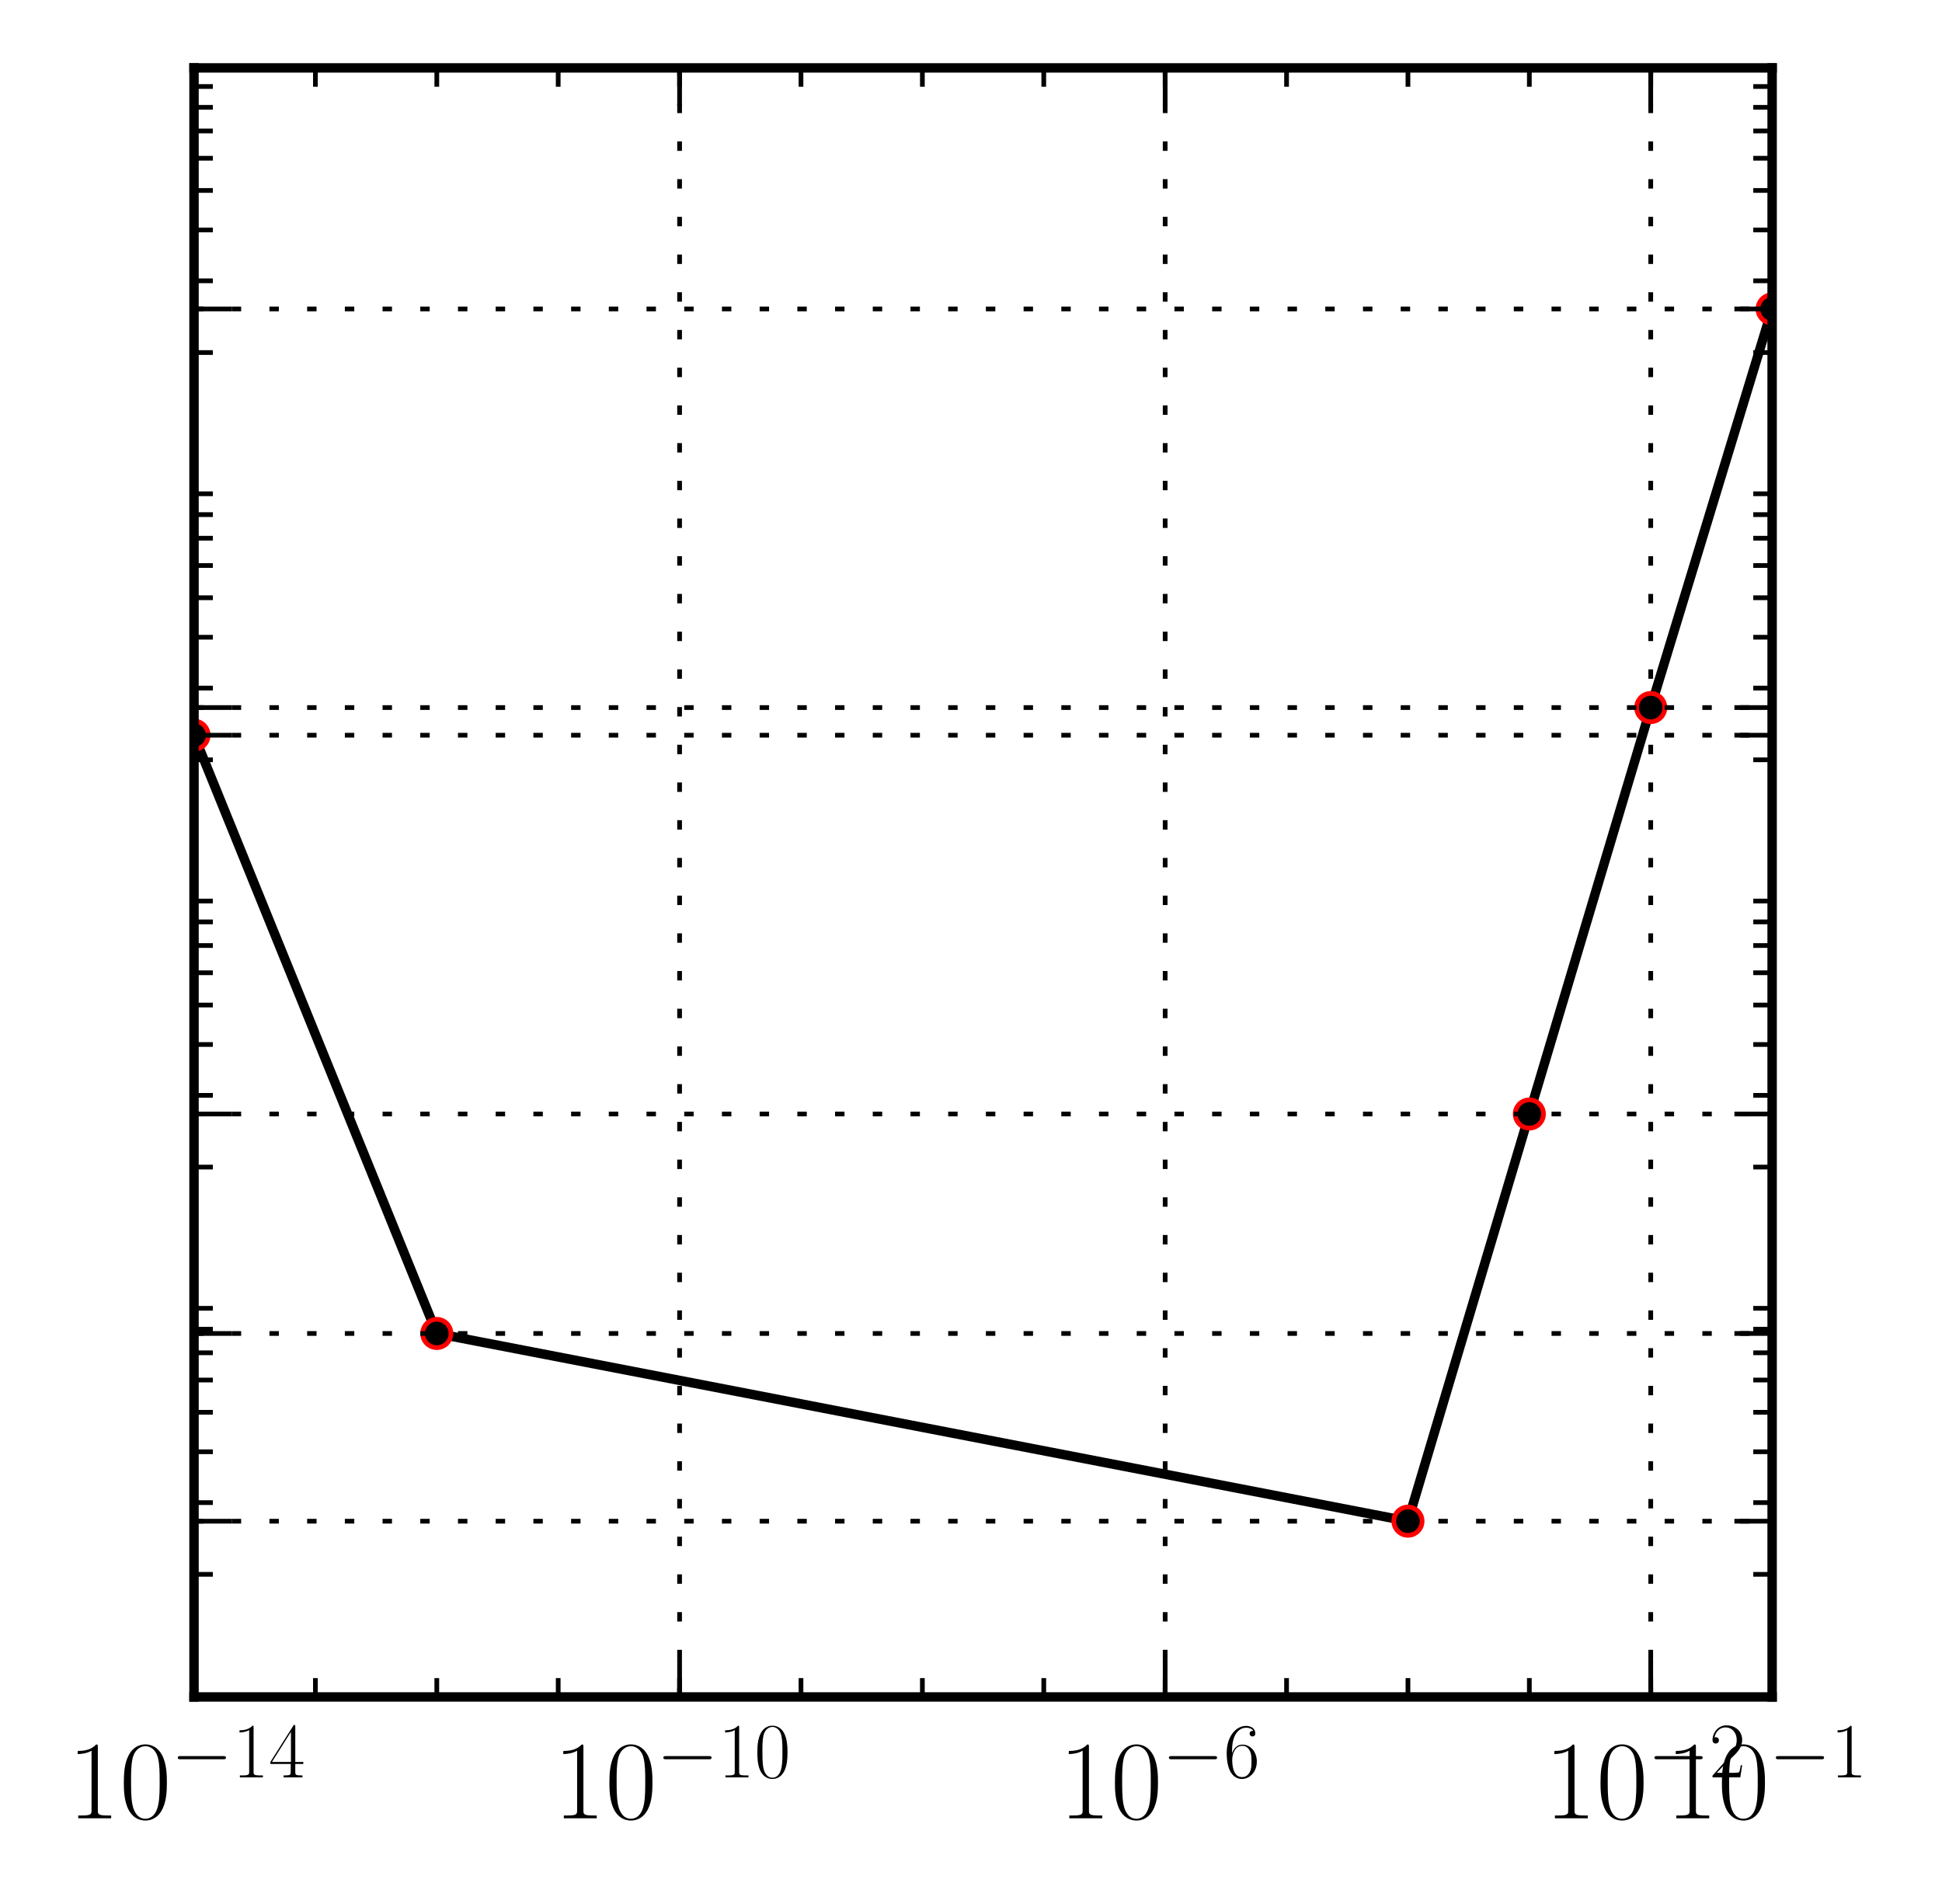 <?xml version="1.0" encoding="utf-8" standalone="no"?>
<!DOCTYPE svg PUBLIC "-//W3C//DTD SVG 1.1//EN"
  "http://www.w3.org/Graphics/SVG/1.1/DTD/svg11.dtd">
<!-- Created with matplotlib (http://matplotlib.org/) -->
<svg height="202pt" version="1.1" viewBox="0 0 206 202" width="206pt" xmlns="http://www.w3.org/2000/svg" xmlns:xlink="http://www.w3.org/1999/xlink">
 <defs>
  <style type="text/css">
*{stroke-linecap:butt;stroke-linejoin:round;}
  </style>
 </defs>
 <g id="figure_1">
  <g id="patch_1">
   <path d="
M0 202.342
L206.444 202.342
L206.444 0
L0 0
z
" style="fill:#ffffff;"/>
  </g>
  <g id="axes_1">
   <g id="patch_2">
    <path d="
M20.58 180
L187.98 180
L187.98 7.2
L20.58 7.2
z
" style="fill:#ffffff;"/>
   </g>
   <g id="line2d_1">
    <path clip-path="url(#pa36a92bd3e)" d="
M187.98 32.771
L175.104 75.052
L162.227 118.164
L149.35 161.356
L46.334 141.445
L20.58 77.986" style="fill:none;stroke:#000000;stroke-linecap:square;"/>
    <defs>
     <path d="
M0 1.5
C0.398 1.5 0.779 1.342 1.061 1.061
C1.342 0.779 1.5 0.398 1.5 0
C1.5 -0.398 1.342 -0.779 1.061 -1.061
C0.779 -1.342 0.398 -1.5 0 -1.5
C-0.398 -1.5 -0.779 -1.342 -1.061 -1.061
C-1.342 -0.779 -1.5 -0.398 -1.5 0
C-1.5 0.398 -1.342 0.779 -1.061 1.061
C-0.779 1.342 -0.398 1.5 0 1.5
z
" id="m485a62ccee" style="stroke:#ff0000;stroke-width:0.5;"/>
    </defs>
    <g clip-path="url(#pa36a92bd3e)">
     <use style="stroke:#ff0000;stroke-width:0.5;" x="187.98" xlink:href="#m485a62ccee" y="32.771"/>
     <use style="stroke:#ff0000;stroke-width:0.5;" x="175.104" xlink:href="#m485a62ccee" y="75.052"/>
     <use style="stroke:#ff0000;stroke-width:0.5;" x="162.227" xlink:href="#m485a62ccee" y="118.164"/>
     <use style="stroke:#ff0000;stroke-width:0.5;" x="149.35" xlink:href="#m485a62ccee" y="161.356"/>
     <use style="stroke:#ff0000;stroke-width:0.5;" x="46.334" xlink:href="#m485a62ccee" y="141.445"/>
     <use style="stroke:#ff0000;stroke-width:0.5;" x="20.58" xlink:href="#m485a62ccee" y="77.985"/>
    </g>
   </g>
   <g id="patch_3">
    <path d="
M20.58 7.2
L187.98 7.2" style="fill:none;stroke:#000000;stroke-linecap:square;stroke-linejoin:miter;"/>
   </g>
   <g id="patch_4">
    <path d="
M187.98 180
L187.98 7.2" style="fill:none;stroke:#000000;stroke-linecap:square;stroke-linejoin:miter;"/>
   </g>
   <g id="patch_5">
    <path d="
M20.58 180
L187.98 180" style="fill:none;stroke:#000000;stroke-linecap:square;stroke-linejoin:miter;"/>
   </g>
   <g id="patch_6">
    <path d="
M20.58 180
L20.58 7.2" style="fill:none;stroke:#000000;stroke-linecap:square;stroke-linejoin:miter;"/>
   </g>
   <g id="matplotlib.axis_1">
    <g id="xtick_1">
     <g id="line2d_2">
      <path clip-path="url(#pa36a92bd3e)" d="
M187.98 180
L187.98 7.2" style="fill:none;stroke:#000000;stroke-dasharray:1,3;stroke-dashoffset:0.0;stroke-width:0.5;"/>
     </g>
     <g id="line2d_3">
      <defs>
       <path d="
M0 0
L0 -4" id="m93b0483c22" style="stroke:#000000;stroke-width:0.5;"/>
      </defs>
      <g>
       <use style="stroke:#000000;stroke-width:0.5;" x="187.98" xlink:href="#m93b0483c22" y="180.0"/>
      </g>
     </g>
     <g id="line2d_4">
      <defs>
       <path d="
M0 0
L0 4" id="m741efc42ff" style="stroke:#000000;stroke-width:0.5;"/>
      </defs>
      <g>
       <use style="stroke:#000000;stroke-width:0.5;" x="187.98" xlink:href="#m741efc42ff" y="7.2"/>
      </g>
     </g>
     <g id="text_1">
      <!-- $10^{-1}$ -->
      <defs>
       <path d="
M65.906 23
C67.594 23 69.406 23 69.406 25
C69.406 27 67.594 27 65.906 27
L11.797 27
C10.094 27 8.297 27 8.297 25
C8.297 23 10.094 23 11.797 23
z
" id="CMSY10-0"/>
       <path d="
M26.594 63.312
C26.594 65.406 26.5 65.5 25.094 65.5
C21.203 61.188 15.297 59.797 9.703 59.797
C9.406 59.797 8.906 59.797 8.797 59.609
C8.703 59.391 8.703 59.172 8.703 57
C11.797 57 17 57.594 21 59.984
L21 7.203
C21 3.688 20.797 2.5 12.203 2.5
L9.203 2.5
L9.203 0
C14 0 19 0 23.797 0
C28.594 0 33.594 0 38.406 0
L38.406 2.5
L35.406 2.5
C26.797 2.5 26.594 3.594 26.594 7.156
z
" id="CMR17-49"/>
       <path d="
M42 31.641
C42 37.75 41.906 48.125 37.703 56.109
C34 63.109 28.094 65.594 22.906 65.594
C18.094 65.594 12 63.406 8.203 56.203
C4.203 48.719 3.797 39.438 3.797 31.641
C3.797 25.953 3.906 17.281 7 9.672
C11.297 -0.609 19 -2 22.906 -2
C27.5 -2 34.5 -0.109 38.594 9.375
C41.594 16.281 42 24.359 42 31.641
M22.906 -0.406
C16.5 -0.406 12.703 5.078 11.297 12.688
C10.203 18.562 10.203 27.156 10.203 32.75
C10.203 40.438 10.203 46.828 11.5 52.922
C13.406 61.391 19 64 22.906 64
C27 64 32.297 61.297 34.203 53.125
C35.5 47.438 35.594 40.734 35.594 32.75
C35.594 26.25 35.594 18.266 34.406 12.375
C32.297 1.484 26.406 -0.406 22.906 -0.406" id="CMR17-48"/>
      </defs>
      <g transform="translate(176.717 192.871)scale(0.12 -0.12)">
       <use transform="scale(0.996)" xlink:href="#CMR17-49"/>
       <use transform="translate(45.69 0.0)scale(0.996)" xlink:href="#CMR17-48"/>
       <use transform="translate(91.381 36.154)scale(0.697)" xlink:href="#CMSY10-0"/>
       <use transform="translate(145.622 36.154)scale(0.697)" xlink:href="#CMR17-49"/>
      </g>
     </g>
    </g>
    <g id="xtick_2">
     <g id="line2d_5">
      <path clip-path="url(#pa36a92bd3e)" d="
M175.104 180
L175.104 7.2" style="fill:none;stroke:#000000;stroke-dasharray:1,3;stroke-dashoffset:0.0;stroke-width:0.5;"/>
     </g>
     <g id="line2d_6">
      <g>
       <use style="stroke:#000000;stroke-width:0.5;" x="175.104" xlink:href="#m93b0483c22" y="180.0"/>
      </g>
     </g>
     <g id="line2d_7">
      <g>
       <use style="stroke:#000000;stroke-width:0.5;" x="175.104" xlink:href="#m741efc42ff" y="7.2"/>
      </g>
     </g>
     <g id="text_2">
      <!-- $10^{-2}$ -->
      <defs>
       <path d="
M41.703 15.453
L39.906 15.453
C38.906 8.375 38.094 7.172 37.703 6.562
C37.203 5.766 30 5.766 28.594 5.766
L9.406 5.766
C13 9.672 20 16.75 28.5 24.953
C34.594 30.734 41.703 37.531 41.703 47.422
C41.703 59.219 32.297 66 21.797 66
C10.797 66 4.094 56.312 4.094 47.344
C4.094 43.438 7 42.938 8.203 42.938
C9.203 42.938 12.203 43.547 12.203 47.031
C12.203 50.109 9.594 51 8.203 51
C7.594 51 7 50.906 6.594 50.703
C8.5 59.219 14.297 63.406 20.406 63.406
C29.094 63.406 34.797 56.516 34.797 47.422
C34.797 38.734 29.703 31.25 24 24.75
L4.094 2.281
L4.094 0
L39.297 0
z
" id="CMR17-50"/>
      </defs>
      <g transform="translate(163.84 192.871)scale(0.12 -0.12)">
       <use transform="scale(0.996)" xlink:href="#CMR17-49"/>
       <use transform="translate(45.69 0.0)scale(0.996)" xlink:href="#CMR17-48"/>
       <use transform="translate(91.381 36.154)scale(0.697)" xlink:href="#CMSY10-0"/>
       <use transform="translate(145.622 36.154)scale(0.697)" xlink:href="#CMR17-50"/>
      </g>
     </g>
    </g>
    <g id="xtick_3">
     <g id="line2d_8">
      <path clip-path="url(#pa36a92bd3e)" d="
M123.596 180
L123.596 7.2" style="fill:none;stroke:#000000;stroke-dasharray:1,3;stroke-dashoffset:0.0;stroke-width:0.5;"/>
     </g>
     <g id="line2d_9">
      <g>
       <use style="stroke:#000000;stroke-width:0.5;" x="123.596" xlink:href="#m93b0483c22" y="180.0"/>
      </g>
     </g>
     <g id="line2d_10">
      <g>
       <use style="stroke:#000000;stroke-width:0.5;" x="123.596" xlink:href="#m741efc42ff" y="7.2"/>
      </g>
     </g>
     <g id="text_3">
      <!-- $10^{-6}$ -->
      <defs>
       <path d="
M10.594 34
C10.594 57.656 21.797 63 28.297 63
C30.406 63 35.5 62.641 37.5 59
C35.906 59 32.906 59 32.906 55.516
C32.906 52.828 35.094 51.922 36.5 51.922
C37.406 51.922 40.094 52.312 40.094 55.625
C40.094 61.781 35.094 65.297 28.203 65.297
C16.297 65.297 3.797 52.969 3.797 31
C3.797 3.953 15.094 -2 23.094 -2
C32.797 -2 42 6.672 42 20.047
C42 32.516 33.906 41.594 23.703 41.594
C17.594 41.594 13.094 37.609 10.594 30.625
z

M23.094 0.391
C10.797 0.391 10.797 18.75 10.797 22.438
C10.797 29.625 14.203 40 23.5 40
C25.203 40 30.094 40 33.406 33.125
C35.203 29.219 35.203 25.141 35.203 20.141
C35.203 14.75 35.203 10.781 33.094 6.781
C30.906 2.672 27.703 0.391 23.094 0.391" id="CMR17-54"/>
      </defs>
      <g transform="translate(112.332 192.871)scale(0.12 -0.12)">
       <use transform="scale(0.996)" xlink:href="#CMR17-49"/>
       <use transform="translate(45.69 0.0)scale(0.996)" xlink:href="#CMR17-48"/>
       <use transform="translate(91.381 36.154)scale(0.697)" xlink:href="#CMSY10-0"/>
       <use transform="translate(145.622 36.154)scale(0.697)" xlink:href="#CMR17-54"/>
      </g>
     </g>
    </g>
    <g id="xtick_4">
     <g id="line2d_11">
      <path clip-path="url(#pa36a92bd3e)" d="
M72.088 180
L72.088 7.2" style="fill:none;stroke:#000000;stroke-dasharray:1,3;stroke-dashoffset:0.0;stroke-width:0.5;"/>
     </g>
     <g id="line2d_12">
      <g>
       <use style="stroke:#000000;stroke-width:0.5;" x="72.088" xlink:href="#m93b0483c22" y="180.0"/>
      </g>
     </g>
     <g id="line2d_13">
      <g>
       <use style="stroke:#000000;stroke-width:0.5;" x="72.088" xlink:href="#m741efc42ff" y="7.2"/>
      </g>
     </g>
     <g id="text_4">
      <!-- $10^{-10}$ -->
      <g transform="translate(58.708 192.871)scale(0.12 -0.12)">
       <use transform="scale(0.996)" xlink:href="#CMR17-49"/>
       <use transform="translate(45.69 0.0)scale(0.996)" xlink:href="#CMR17-48"/>
       <use transform="translate(91.381 36.154)scale(0.697)" xlink:href="#CMSY10-0"/>
       <use transform="translate(145.622 36.154)scale(0.697)" xlink:href="#CMR17-49"/>
       <use transform="translate(177.605 36.154)scale(0.697)" xlink:href="#CMR17-48"/>
      </g>
     </g>
    </g>
    <g id="xtick_5">
     <g id="line2d_14">
      <path clip-path="url(#pa36a92bd3e)" d="
M20.58 180
L20.58 7.2" style="fill:none;stroke:#000000;stroke-dasharray:1,3;stroke-dashoffset:0.0;stroke-width:0.5;"/>
     </g>
     <g id="line2d_15">
      <g>
       <use style="stroke:#000000;stroke-width:0.5;" x="20.58" xlink:href="#m93b0483c22" y="180.0"/>
      </g>
     </g>
     <g id="line2d_16">
      <g>
       <use style="stroke:#000000;stroke-width:0.5;" x="20.58" xlink:href="#m741efc42ff" y="7.2"/>
      </g>
     </g>
     <g id="text_5">
      <!-- $10^{-14}$ -->
      <defs>
       <path d="
M33.594 64.328
C33.594 66.406 33.5 66.5 31.703 66.5
L2 19.594
L2 17
L27.797 17
L27.797 7.141
C27.797 3.5 27.594 2.5 20.594 2.5
L18.703 2.5
L18.703 0
C21.906 0 27.297 0 30.703 0
C34.094 0 39.5 0 42.703 0
L42.703 2.5
L40.797 2.5
C33.797 2.5 33.594 3.5 33.594 7.141
L33.594 17
L43.797 17
L43.797 19.594
L33.594 19.594
z

M28.094 57.766
L28.094 19.594
L4 19.594
z
" id="CMR17-52"/>
      </defs>
      <g transform="translate(7.2 192.871)scale(0.12 -0.12)">
       <use transform="scale(0.996)" xlink:href="#CMR17-49"/>
       <use transform="translate(45.69 0.0)scale(0.996)" xlink:href="#CMR17-48"/>
       <use transform="translate(91.381 36.154)scale(0.697)" xlink:href="#CMSY10-0"/>
       <use transform="translate(145.622 36.154)scale(0.697)" xlink:href="#CMR17-49"/>
       <use transform="translate(177.605 36.154)scale(0.697)" xlink:href="#CMR17-52"/>
      </g>
     </g>
    </g>
    <g id="xtick_6">
     <g id="line2d_17">
      <defs>
       <path d="
M0 0
L0 -2" id="m177f7580d0" style="stroke:#000000;stroke-width:0.5;"/>
      </defs>
      <g>
       <use style="stroke:#000000;stroke-width:0.5;" x="20.58" xlink:href="#m177f7580d0" y="180.0"/>
      </g>
     </g>
     <g id="line2d_18">
      <defs>
       <path d="
M0 0
L0 2" id="m5284c7e2a0" style="stroke:#000000;stroke-width:0.5;"/>
      </defs>
      <g>
       <use style="stroke:#000000;stroke-width:0.5;" x="20.58" xlink:href="#m5284c7e2a0" y="7.2"/>
      </g>
     </g>
    </g>
    <g id="xtick_7">
     <g id="line2d_19">
      <g>
       <use style="stroke:#000000;stroke-width:0.5;" x="33.457" xlink:href="#m177f7580d0" y="180.0"/>
      </g>
     </g>
     <g id="line2d_20">
      <g>
       <use style="stroke:#000000;stroke-width:0.5;" x="33.457" xlink:href="#m5284c7e2a0" y="7.2"/>
      </g>
     </g>
    </g>
    <g id="xtick_8">
     <g id="line2d_21">
      <g>
       <use style="stroke:#000000;stroke-width:0.5;" x="46.334" xlink:href="#m177f7580d0" y="180.0"/>
      </g>
     </g>
     <g id="line2d_22">
      <g>
       <use style="stroke:#000000;stroke-width:0.5;" x="46.334" xlink:href="#m5284c7e2a0" y="7.2"/>
      </g>
     </g>
    </g>
    <g id="xtick_9">
     <g id="line2d_23">
      <g>
       <use style="stroke:#000000;stroke-width:0.5;" x="59.211" xlink:href="#m177f7580d0" y="180.0"/>
      </g>
     </g>
     <g id="line2d_24">
      <g>
       <use style="stroke:#000000;stroke-width:0.5;" x="59.211" xlink:href="#m5284c7e2a0" y="7.2"/>
      </g>
     </g>
    </g>
    <g id="xtick_10">
     <g id="line2d_25">
      <g>
       <use style="stroke:#000000;stroke-width:0.5;" x="72.088" xlink:href="#m177f7580d0" y="180.0"/>
      </g>
     </g>
     <g id="line2d_26">
      <g>
       <use style="stroke:#000000;stroke-width:0.5;" x="72.088" xlink:href="#m5284c7e2a0" y="7.2"/>
      </g>
     </g>
    </g>
    <g id="xtick_11">
     <g id="line2d_27">
      <g>
       <use style="stroke:#000000;stroke-width:0.5;" x="84.965" xlink:href="#m177f7580d0" y="180.0"/>
      </g>
     </g>
     <g id="line2d_28">
      <g>
       <use style="stroke:#000000;stroke-width:0.5;" x="84.965" xlink:href="#m5284c7e2a0" y="7.2"/>
      </g>
     </g>
    </g>
    <g id="xtick_12">
     <g id="line2d_29">
      <g>
       <use style="stroke:#000000;stroke-width:0.5;" x="97.842" xlink:href="#m177f7580d0" y="180.0"/>
      </g>
     </g>
     <g id="line2d_30">
      <g>
       <use style="stroke:#000000;stroke-width:0.5;" x="97.842" xlink:href="#m5284c7e2a0" y="7.2"/>
      </g>
     </g>
    </g>
    <g id="xtick_13">
     <g id="line2d_31">
      <g>
       <use style="stroke:#000000;stroke-width:0.5;" x="110.719" xlink:href="#m177f7580d0" y="180.0"/>
      </g>
     </g>
     <g id="line2d_32">
      <g>
       <use style="stroke:#000000;stroke-width:0.5;" x="110.719" xlink:href="#m5284c7e2a0" y="7.2"/>
      </g>
     </g>
    </g>
    <g id="xtick_14">
     <g id="line2d_33">
      <g>
       <use style="stroke:#000000;stroke-width:0.5;" x="123.596" xlink:href="#m177f7580d0" y="180.0"/>
      </g>
     </g>
     <g id="line2d_34">
      <g>
       <use style="stroke:#000000;stroke-width:0.5;" x="123.596" xlink:href="#m5284c7e2a0" y="7.2"/>
      </g>
     </g>
    </g>
    <g id="xtick_15">
     <g id="line2d_35">
      <g>
       <use style="stroke:#000000;stroke-width:0.5;" x="136.473" xlink:href="#m177f7580d0" y="180.0"/>
      </g>
     </g>
     <g id="line2d_36">
      <g>
       <use style="stroke:#000000;stroke-width:0.5;" x="136.473" xlink:href="#m5284c7e2a0" y="7.2"/>
      </g>
     </g>
    </g>
    <g id="xtick_16">
     <g id="line2d_37">
      <g>
       <use style="stroke:#000000;stroke-width:0.5;" x="149.35" xlink:href="#m177f7580d0" y="180.0"/>
      </g>
     </g>
     <g id="line2d_38">
      <g>
       <use style="stroke:#000000;stroke-width:0.5;" x="149.35" xlink:href="#m5284c7e2a0" y="7.2"/>
      </g>
     </g>
    </g>
    <g id="xtick_17">
     <g id="line2d_39">
      <g>
       <use style="stroke:#000000;stroke-width:0.5;" x="162.227" xlink:href="#m177f7580d0" y="180.0"/>
      </g>
     </g>
     <g id="line2d_40">
      <g>
       <use style="stroke:#000000;stroke-width:0.5;" x="162.227" xlink:href="#m5284c7e2a0" y="7.2"/>
      </g>
     </g>
    </g>
    <g id="xtick_18">
     <g id="line2d_41">
      <g>
       <use style="stroke:#000000;stroke-width:0.5;" x="175.104" xlink:href="#m177f7580d0" y="180.0"/>
      </g>
     </g>
     <g id="line2d_42">
      <g>
       <use style="stroke:#000000;stroke-width:0.5;" x="175.104" xlink:href="#m5284c7e2a0" y="7.2"/>
      </g>
     </g>
    </g>
    <g id="xtick_19">
     <g id="line2d_43">
      <g>
       <use style="stroke:#000000;stroke-width:0.5;" x="187.98" xlink:href="#m177f7580d0" y="180.0"/>
      </g>
     </g>
     <g id="line2d_44">
      <g>
       <use style="stroke:#000000;stroke-width:0.5;" x="187.98" xlink:href="#m5284c7e2a0" y="7.2"/>
      </g>
     </g>
    </g>
   </g>
   <g id="matplotlib.axis_2">
    <g id="ytick_1">
     <g id="line2d_45">
      <path clip-path="url(#pa36a92bd3e)" d="
M20.58 32.771
L187.98 32.771" style="fill:none;stroke:#000000;stroke-dasharray:1,3;stroke-dashoffset:0.0;stroke-width:0.5;"/>
     </g>
     <g id="line2d_46">
      <defs>
       <path d="
M0 0
L4 0" id="m728421d6d4" style="stroke:#000000;stroke-width:0.5;"/>
      </defs>
      <g>
       <use style="stroke:#000000;stroke-width:0.5;" x="20.58" xlink:href="#m728421d6d4" y="32.771"/>
      </g>
     </g>
     <g id="line2d_47">
      <defs>
       <path d="
M0 0
L-4 0" id="mcb0005524f" style="stroke:#000000;stroke-width:0.5;"/>
      </defs>
      <g>
       <use style="stroke:#000000;stroke-width:0.5;" x="187.98" xlink:href="#mcb0005524f" y="32.771"/>
      </g>
     </g>
    </g>
    <g id="ytick_2">
     <g id="line2d_48">
      <path clip-path="url(#pa36a92bd3e)" d="
M20.58 75.052
L187.98 75.052" style="fill:none;stroke:#000000;stroke-dasharray:1,3;stroke-dashoffset:0.0;stroke-width:0.5;"/>
     </g>
     <g id="line2d_49">
      <g>
       <use style="stroke:#000000;stroke-width:0.5;" x="20.58" xlink:href="#m728421d6d4" y="75.052"/>
      </g>
     </g>
     <g id="line2d_50">
      <g>
       <use style="stroke:#000000;stroke-width:0.5;" x="187.98" xlink:href="#mcb0005524f" y="75.052"/>
      </g>
     </g>
    </g>
    <g id="ytick_3">
     <g id="line2d_51">
      <path clip-path="url(#pa36a92bd3e)" d="
M20.58 118.164
L187.98 118.164" style="fill:none;stroke:#000000;stroke-dasharray:1,3;stroke-dashoffset:0.0;stroke-width:0.5;"/>
     </g>
     <g id="line2d_52">
      <g>
       <use style="stroke:#000000;stroke-width:0.5;" x="20.58" xlink:href="#m728421d6d4" y="118.164"/>
      </g>
     </g>
     <g id="line2d_53">
      <g>
       <use style="stroke:#000000;stroke-width:0.5;" x="187.98" xlink:href="#mcb0005524f" y="118.164"/>
      </g>
     </g>
    </g>
    <g id="ytick_4">
     <g id="line2d_54">
      <path clip-path="url(#pa36a92bd3e)" d="
M20.58 161.356
L187.98 161.356" style="fill:none;stroke:#000000;stroke-dasharray:1,3;stroke-dashoffset:0.0;stroke-width:0.5;"/>
     </g>
     <g id="line2d_55">
      <g>
       <use style="stroke:#000000;stroke-width:0.5;" x="20.58" xlink:href="#m728421d6d4" y="161.356"/>
      </g>
     </g>
     <g id="line2d_56">
      <g>
       <use style="stroke:#000000;stroke-width:0.5;" x="187.98" xlink:href="#mcb0005524f" y="161.356"/>
      </g>
     </g>
    </g>
    <g id="ytick_5">
     <g id="line2d_57">
      <path clip-path="url(#pa36a92bd3e)" d="
M20.58 141.445
L187.98 141.445" style="fill:none;stroke:#000000;stroke-dasharray:1,3;stroke-dashoffset:0.0;stroke-width:0.5;"/>
     </g>
     <g id="line2d_58">
      <g>
       <use style="stroke:#000000;stroke-width:0.5;" x="20.58" xlink:href="#m728421d6d4" y="141.445"/>
      </g>
     </g>
     <g id="line2d_59">
      <g>
       <use style="stroke:#000000;stroke-width:0.5;" x="187.98" xlink:href="#mcb0005524f" y="141.445"/>
      </g>
     </g>
    </g>
    <g id="ytick_6">
     <g id="line2d_60">
      <path clip-path="url(#pa36a92bd3e)" d="
M20.58 77.986
L187.98 77.986" style="fill:none;stroke:#000000;stroke-dasharray:1,3;stroke-dashoffset:0.0;stroke-width:0.5;"/>
     </g>
     <g id="line2d_61">
      <g>
       <use style="stroke:#000000;stroke-width:0.5;" x="20.58" xlink:href="#m728421d6d4" y="77.985"/>
      </g>
     </g>
     <g id="line2d_62">
      <g>
       <use style="stroke:#000000;stroke-width:0.5;" x="187.98" xlink:href="#mcb0005524f" y="77.985"/>
      </g>
     </g>
    </g>
    <g id="ytick_7">
     <g id="line2d_63">
      <defs>
       <path d="
M0 0
L2 0" id="mf0c55a9a47" style="stroke:#000000;stroke-width:0.5;"/>
      </defs>
      <g>
       <use style="stroke:#000000;stroke-width:0.5;" x="20.58" xlink:href="#mf0c55a9a47" y="166.996"/>
      </g>
     </g>
     <g id="line2d_64">
      <defs>
       <path d="
M0 0
L-2 0" id="ma4f294b3af" style="stroke:#000000;stroke-width:0.5;"/>
      </defs>
      <g>
       <use style="stroke:#000000;stroke-width:0.5;" x="187.98" xlink:href="#ma4f294b3af" y="166.996"/>
      </g>
     </g>
    </g>
    <g id="ytick_8">
     <g id="line2d_65">
      <g>
       <use style="stroke:#000000;stroke-width:0.5;" x="20.58" xlink:href="#mf0c55a9a47" y="159.388"/>
      </g>
     </g>
     <g id="line2d_66">
      <g>
       <use style="stroke:#000000;stroke-width:0.5;" x="187.98" xlink:href="#ma4f294b3af" y="159.388"/>
      </g>
     </g>
    </g>
    <g id="ytick_9">
     <g id="line2d_67">
      <g>
       <use style="stroke:#000000;stroke-width:0.5;" x="20.58" xlink:href="#mf0c55a9a47" y="153.991"/>
      </g>
     </g>
     <g id="line2d_68">
      <g>
       <use style="stroke:#000000;stroke-width:0.5;" x="187.98" xlink:href="#ma4f294b3af" y="153.991"/>
      </g>
     </g>
    </g>
    <g id="ytick_10">
     <g id="line2d_69">
      <g>
       <use style="stroke:#000000;stroke-width:0.5;" x="20.58" xlink:href="#mf0c55a9a47" y="149.804"/>
      </g>
     </g>
     <g id="line2d_70">
      <g>
       <use style="stroke:#000000;stroke-width:0.5;" x="187.98" xlink:href="#ma4f294b3af" y="149.804"/>
      </g>
     </g>
    </g>
    <g id="ytick_11">
     <g id="line2d_71">
      <g>
       <use style="stroke:#000000;stroke-width:0.5;" x="20.58" xlink:href="#mf0c55a9a47" y="146.384"/>
      </g>
     </g>
     <g id="line2d_72">
      <g>
       <use style="stroke:#000000;stroke-width:0.5;" x="187.98" xlink:href="#ma4f294b3af" y="146.384"/>
      </g>
     </g>
    </g>
    <g id="ytick_12">
     <g id="line2d_73">
      <g>
       <use style="stroke:#000000;stroke-width:0.5;" x="20.58" xlink:href="#mf0c55a9a47" y="143.492"/>
      </g>
     </g>
     <g id="line2d_74">
      <g>
       <use style="stroke:#000000;stroke-width:0.5;" x="187.98" xlink:href="#ma4f294b3af" y="143.492"/>
      </g>
     </g>
    </g>
    <g id="ytick_13">
     <g id="line2d_75">
      <g>
       <use style="stroke:#000000;stroke-width:0.5;" x="20.58" xlink:href="#mf0c55a9a47" y="140.987"/>
      </g>
     </g>
     <g id="line2d_76">
      <g>
       <use style="stroke:#000000;stroke-width:0.5;" x="187.98" xlink:href="#ma4f294b3af" y="140.987"/>
      </g>
     </g>
    </g>
    <g id="ytick_14">
     <g id="line2d_77">
      <g>
       <use style="stroke:#000000;stroke-width:0.5;" x="20.58" xlink:href="#mf0c55a9a47" y="138.777"/>
      </g>
     </g>
     <g id="line2d_78">
      <g>
       <use style="stroke:#000000;stroke-width:0.5;" x="187.98" xlink:href="#ma4f294b3af" y="138.777"/>
      </g>
     </g>
    </g>
    <g id="ytick_15">
     <g id="line2d_79">
      <g>
       <use style="stroke:#000000;stroke-width:0.5;" x="20.58" xlink:href="#mf0c55a9a47" y="123.796"/>
      </g>
     </g>
     <g id="line2d_80">
      <g>
       <use style="stroke:#000000;stroke-width:0.5;" x="187.98" xlink:href="#ma4f294b3af" y="123.796"/>
      </g>
     </g>
    </g>
    <g id="ytick_16">
     <g id="line2d_81">
      <g>
       <use style="stroke:#000000;stroke-width:0.5;" x="20.58" xlink:href="#mf0c55a9a47" y="116.188"/>
      </g>
     </g>
     <g id="line2d_82">
      <g>
       <use style="stroke:#000000;stroke-width:0.5;" x="187.98" xlink:href="#ma4f294b3af" y="116.188"/>
      </g>
     </g>
    </g>
    <g id="ytick_17">
     <g id="line2d_83">
      <g>
       <use style="stroke:#000000;stroke-width:0.5;" x="20.58" xlink:href="#mf0c55a9a47" y="110.791"/>
      </g>
     </g>
     <g id="line2d_84">
      <g>
       <use style="stroke:#000000;stroke-width:0.5;" x="187.98" xlink:href="#ma4f294b3af" y="110.791"/>
      </g>
     </g>
    </g>
    <g id="ytick_18">
     <g id="line2d_85">
      <g>
       <use style="stroke:#000000;stroke-width:0.5;" x="20.58" xlink:href="#mf0c55a9a47" y="106.604"/>
      </g>
     </g>
     <g id="line2d_86">
      <g>
       <use style="stroke:#000000;stroke-width:0.5;" x="187.98" xlink:href="#ma4f294b3af" y="106.604"/>
      </g>
     </g>
    </g>
    <g id="ytick_19">
     <g id="line2d_87">
      <g>
       <use style="stroke:#000000;stroke-width:0.5;" x="20.58" xlink:href="#mf0c55a9a47" y="103.184"/>
      </g>
     </g>
     <g id="line2d_88">
      <g>
       <use style="stroke:#000000;stroke-width:0.5;" x="187.98" xlink:href="#ma4f294b3af" y="103.184"/>
      </g>
     </g>
    </g>
    <g id="ytick_20">
     <g id="line2d_89">
      <g>
       <use style="stroke:#000000;stroke-width:0.5;" x="20.58" xlink:href="#mf0c55a9a47" y="100.292"/>
      </g>
     </g>
     <g id="line2d_90">
      <g>
       <use style="stroke:#000000;stroke-width:0.5;" x="187.98" xlink:href="#ma4f294b3af" y="100.292"/>
      </g>
     </g>
    </g>
    <g id="ytick_21">
     <g id="line2d_91">
      <g>
       <use style="stroke:#000000;stroke-width:0.5;" x="20.58" xlink:href="#mf0c55a9a47" y="97.787"/>
      </g>
     </g>
     <g id="line2d_92">
      <g>
       <use style="stroke:#000000;stroke-width:0.5;" x="187.98" xlink:href="#ma4f294b3af" y="97.787"/>
      </g>
     </g>
    </g>
    <g id="ytick_22">
     <g id="line2d_93">
      <g>
       <use style="stroke:#000000;stroke-width:0.5;" x="20.58" xlink:href="#mf0c55a9a47" y="95.577"/>
      </g>
     </g>
     <g id="line2d_94">
      <g>
       <use style="stroke:#000000;stroke-width:0.5;" x="187.98" xlink:href="#ma4f294b3af" y="95.577"/>
      </g>
     </g>
    </g>
    <g id="ytick_23">
     <g id="line2d_95">
      <g>
       <use style="stroke:#000000;stroke-width:0.5;" x="20.58" xlink:href="#mf0c55a9a47" y="80.596"/>
      </g>
     </g>
     <g id="line2d_96">
      <g>
       <use style="stroke:#000000;stroke-width:0.5;" x="187.98" xlink:href="#ma4f294b3af" y="80.596"/>
      </g>
     </g>
    </g>
    <g id="ytick_24">
     <g id="line2d_97">
      <g>
       <use style="stroke:#000000;stroke-width:0.5;" x="20.58" xlink:href="#mf0c55a9a47" y="72.988"/>
      </g>
     </g>
     <g id="line2d_98">
      <g>
       <use style="stroke:#000000;stroke-width:0.5;" x="187.98" xlink:href="#ma4f294b3af" y="72.988"/>
      </g>
     </g>
    </g>
    <g id="ytick_25">
     <g id="line2d_99">
      <g>
       <use style="stroke:#000000;stroke-width:0.5;" x="20.58" xlink:href="#mf0c55a9a47" y="67.591"/>
      </g>
     </g>
     <g id="line2d_100">
      <g>
       <use style="stroke:#000000;stroke-width:0.5;" x="187.98" xlink:href="#ma4f294b3af" y="67.591"/>
      </g>
     </g>
    </g>
    <g id="ytick_26">
     <g id="line2d_101">
      <g>
       <use style="stroke:#000000;stroke-width:0.5;" x="20.58" xlink:href="#mf0c55a9a47" y="63.404"/>
      </g>
     </g>
     <g id="line2d_102">
      <g>
       <use style="stroke:#000000;stroke-width:0.5;" x="187.98" xlink:href="#ma4f294b3af" y="63.404"/>
      </g>
     </g>
    </g>
    <g id="ytick_27">
     <g id="line2d_103">
      <g>
       <use style="stroke:#000000;stroke-width:0.5;" x="20.58" xlink:href="#mf0c55a9a47" y="59.984"/>
      </g>
     </g>
     <g id="line2d_104">
      <g>
       <use style="stroke:#000000;stroke-width:0.5;" x="187.98" xlink:href="#ma4f294b3af" y="59.984"/>
      </g>
     </g>
    </g>
    <g id="ytick_28">
     <g id="line2d_105">
      <g>
       <use style="stroke:#000000;stroke-width:0.5;" x="20.58" xlink:href="#mf0c55a9a47" y="57.092"/>
      </g>
     </g>
     <g id="line2d_106">
      <g>
       <use style="stroke:#000000;stroke-width:0.5;" x="187.98" xlink:href="#ma4f294b3af" y="57.092"/>
      </g>
     </g>
    </g>
    <g id="ytick_29">
     <g id="line2d_107">
      <g>
       <use style="stroke:#000000;stroke-width:0.5;" x="20.58" xlink:href="#mf0c55a9a47" y="54.587"/>
      </g>
     </g>
     <g id="line2d_108">
      <g>
       <use style="stroke:#000000;stroke-width:0.5;" x="187.98" xlink:href="#ma4f294b3af" y="54.587"/>
      </g>
     </g>
    </g>
    <g id="ytick_30">
     <g id="line2d_109">
      <g>
       <use style="stroke:#000000;stroke-width:0.5;" x="20.58" xlink:href="#mf0c55a9a47" y="52.377"/>
      </g>
     </g>
     <g id="line2d_110">
      <g>
       <use style="stroke:#000000;stroke-width:0.5;" x="187.98" xlink:href="#ma4f294b3af" y="52.377"/>
      </g>
     </g>
    </g>
    <g id="ytick_31">
     <g id="line2d_111">
      <g>
       <use style="stroke:#000000;stroke-width:0.5;" x="20.58" xlink:href="#mf0c55a9a47" y="37.396"/>
      </g>
     </g>
     <g id="line2d_112">
      <g>
       <use style="stroke:#000000;stroke-width:0.5;" x="187.98" xlink:href="#ma4f294b3af" y="37.396"/>
      </g>
     </g>
    </g>
    <g id="ytick_32">
     <g id="line2d_113">
      <g>
       <use style="stroke:#000000;stroke-width:0.5;" x="20.58" xlink:href="#mf0c55a9a47" y="29.788"/>
      </g>
     </g>
     <g id="line2d_114">
      <g>
       <use style="stroke:#000000;stroke-width:0.5;" x="187.98" xlink:href="#ma4f294b3af" y="29.788"/>
      </g>
     </g>
    </g>
    <g id="ytick_33">
     <g id="line2d_115">
      <g>
       <use style="stroke:#000000;stroke-width:0.5;" x="20.58" xlink:href="#mf0c55a9a47" y="24.391"/>
      </g>
     </g>
     <g id="line2d_116">
      <g>
       <use style="stroke:#000000;stroke-width:0.5;" x="187.98" xlink:href="#ma4f294b3af" y="24.391"/>
      </g>
     </g>
    </g>
    <g id="ytick_34">
     <g id="line2d_117">
      <g>
       <use style="stroke:#000000;stroke-width:0.5;" x="20.58" xlink:href="#mf0c55a9a47" y="20.204"/>
      </g>
     </g>
     <g id="line2d_118">
      <g>
       <use style="stroke:#000000;stroke-width:0.5;" x="187.98" xlink:href="#ma4f294b3af" y="20.204"/>
      </g>
     </g>
    </g>
    <g id="ytick_35">
     <g id="line2d_119">
      <g>
       <use style="stroke:#000000;stroke-width:0.5;" x="20.58" xlink:href="#mf0c55a9a47" y="16.784"/>
      </g>
     </g>
     <g id="line2d_120">
      <g>
       <use style="stroke:#000000;stroke-width:0.5;" x="187.98" xlink:href="#ma4f294b3af" y="16.784"/>
      </g>
     </g>
    </g>
    <g id="ytick_36">
     <g id="line2d_121">
      <g>
       <use style="stroke:#000000;stroke-width:0.5;" x="20.58" xlink:href="#mf0c55a9a47" y="13.892"/>
      </g>
     </g>
     <g id="line2d_122">
      <g>
       <use style="stroke:#000000;stroke-width:0.5;" x="187.98" xlink:href="#ma4f294b3af" y="13.892"/>
      </g>
     </g>
    </g>
    <g id="ytick_37">
     <g id="line2d_123">
      <g>
       <use style="stroke:#000000;stroke-width:0.5;" x="20.58" xlink:href="#mf0c55a9a47" y="11.387"/>
      </g>
     </g>
     <g id="line2d_124">
      <g>
       <use style="stroke:#000000;stroke-width:0.5;" x="187.98" xlink:href="#ma4f294b3af" y="11.387"/>
      </g>
     </g>
    </g>
    <g id="ytick_38">
     <g id="line2d_125">
      <g>
       <use style="stroke:#000000;stroke-width:0.5;" x="20.58" xlink:href="#mf0c55a9a47" y="9.177"/>
      </g>
     </g>
     <g id="line2d_126">
      <g>
       <use style="stroke:#000000;stroke-width:0.5;" x="187.98" xlink:href="#ma4f294b3af" y="9.177"/>
      </g>
     </g>
    </g>
   </g>
  </g>
 </g>
 <defs>
  <clipPath id="pa36a92bd3e">
   <rect height="172.8" width="167.4" x="20.58" y="7.2"/>
  </clipPath>
 </defs>
</svg>
